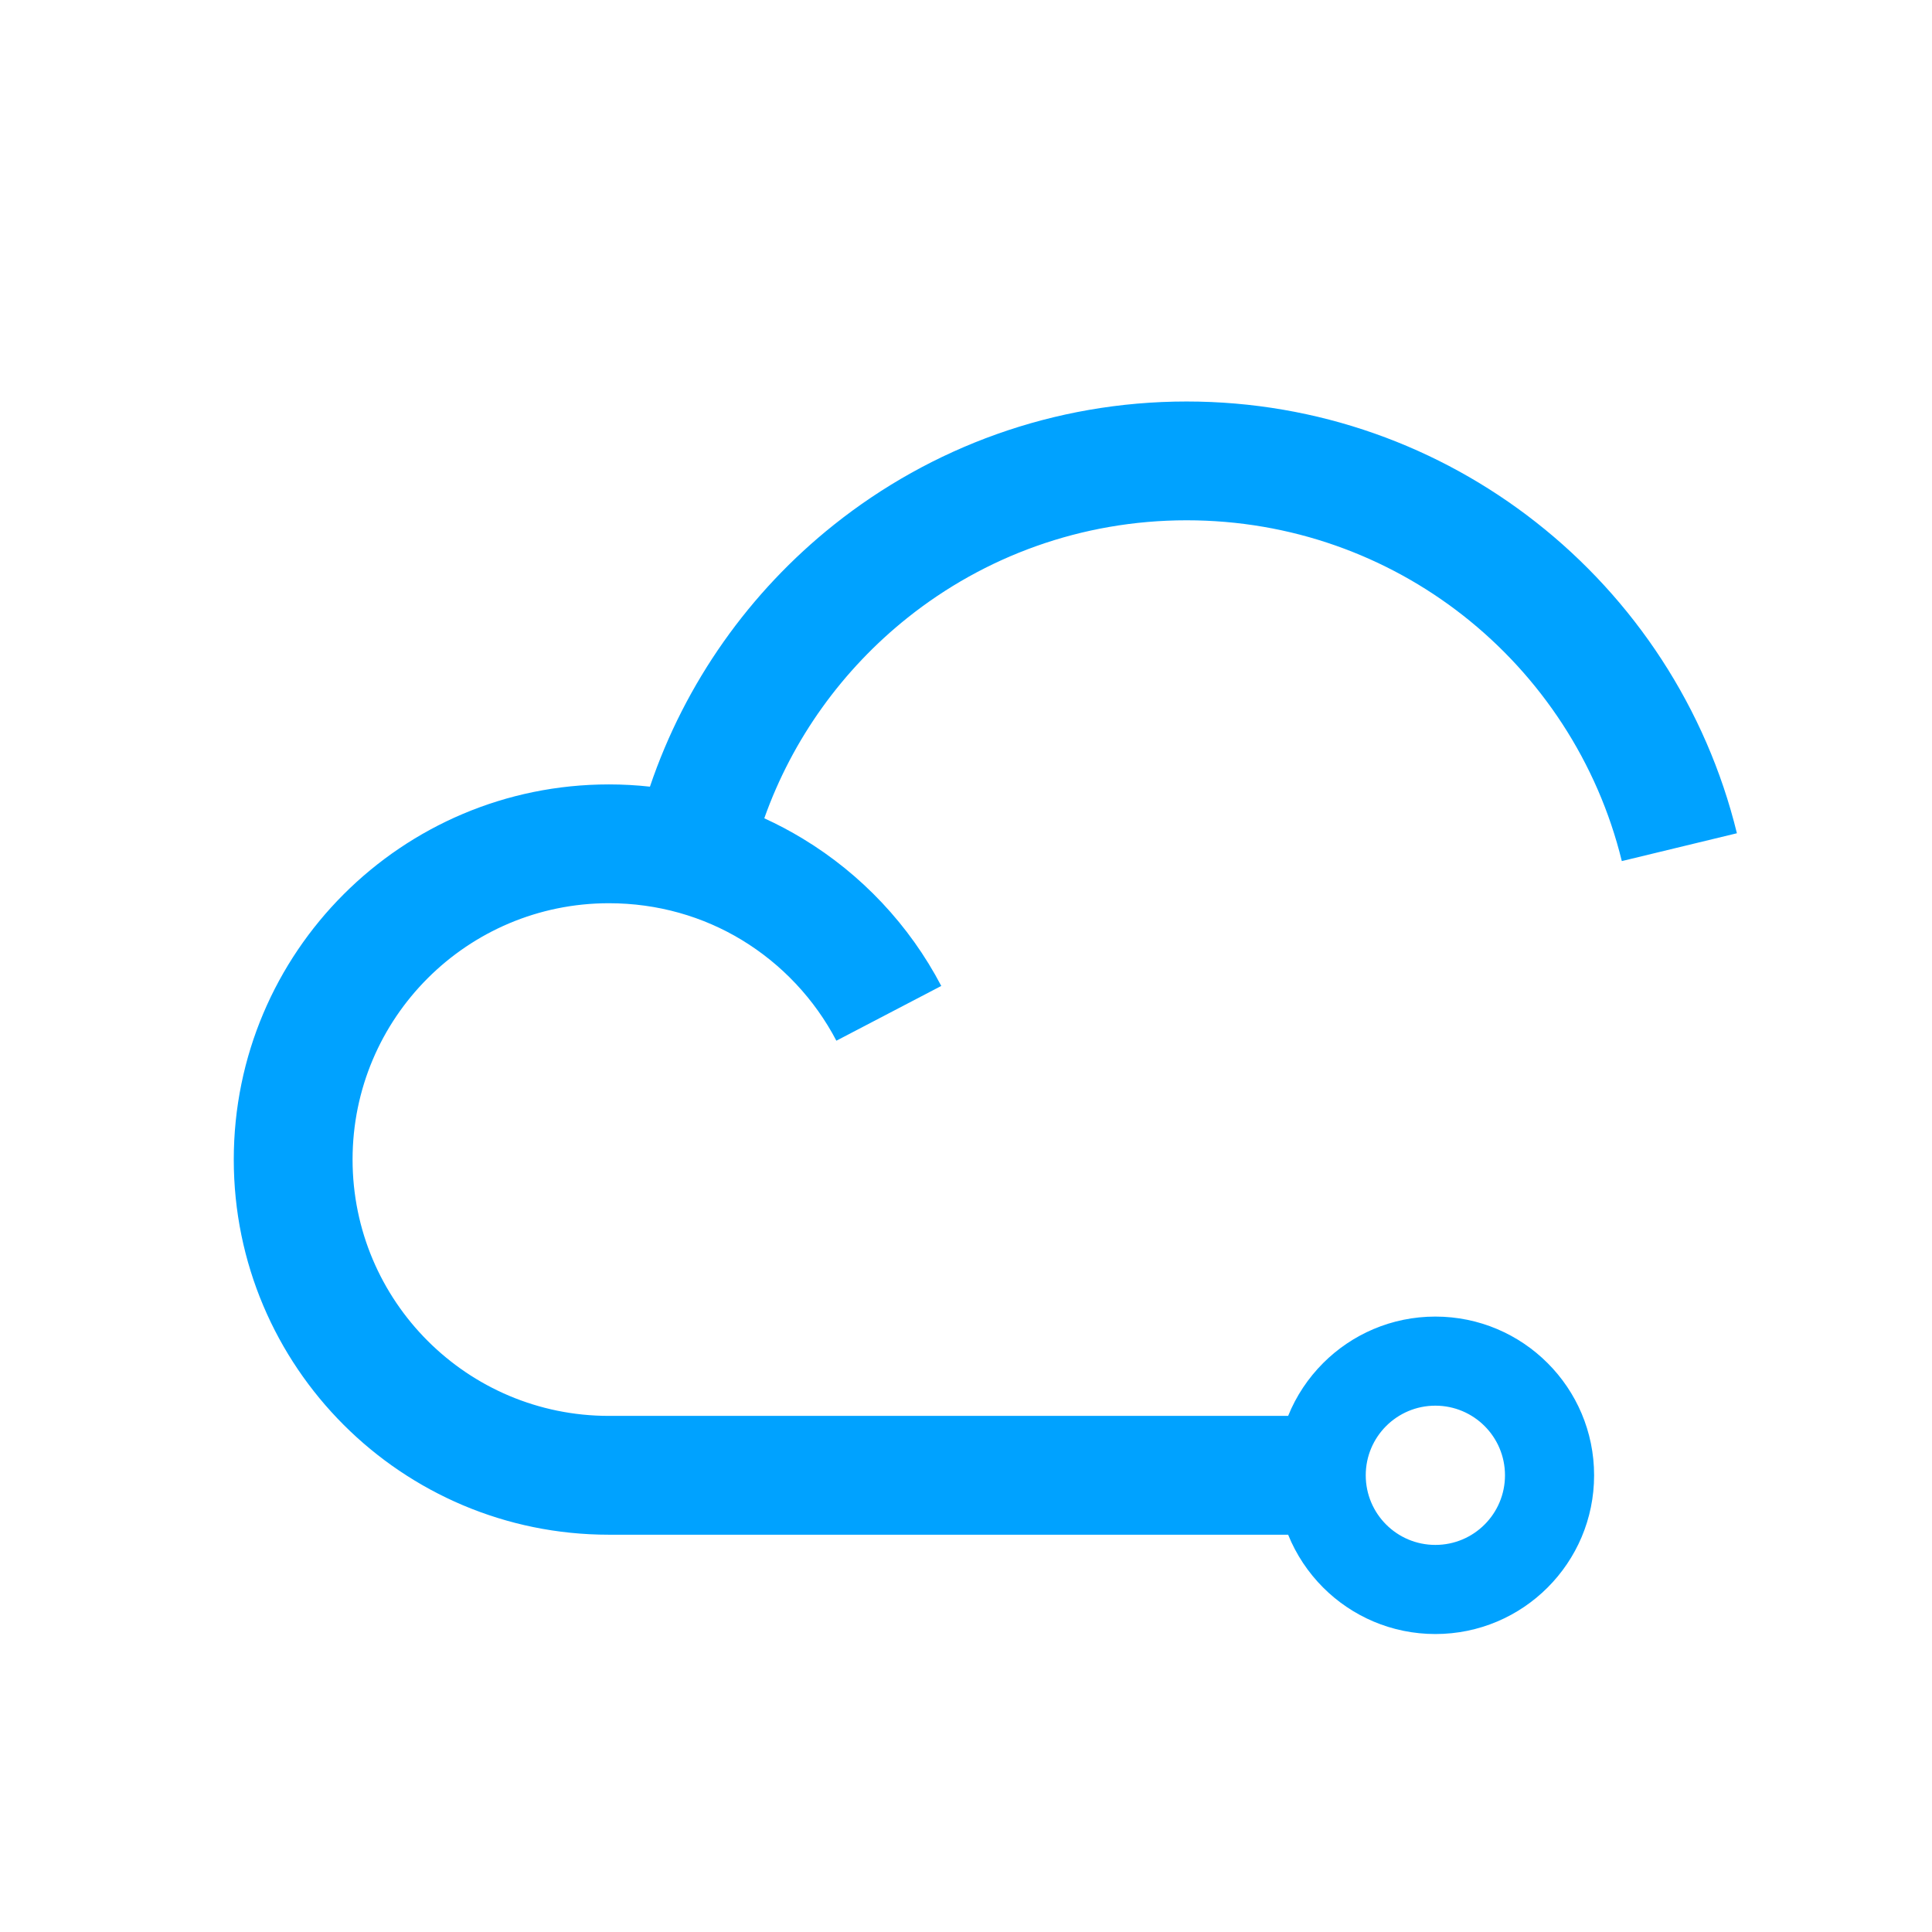 <svg xmlns="http://www.w3.org/2000/svg" xmlns:xlink="http://www.w3.org/1999/xlink" width="500" zoomAndPan="magnify" viewBox="0 0 375 375" height="500" preserveAspectRatio="xMidYMid meet" version="1.2"><defs><clipPath id="44a825e60f"><path d="M 45 77 L 337.188 77 L 337.188 317.926 L 45 317.926 Z M 45 77 "/></clipPath><clipPath id="b5cfb679a8"><path d="M 0 48.18 L 118 48.18 L 118 139 L 0 139 Z M 0 48.18 "/></clipPath><clipPath id="4c4d494039"><path d="M 0 37.5 L 128.719 37.5 L 128.719 141.434 L 0 141.434 Z M 0 37.5 "/></clipPath></defs><g id="59a2084d80"><rect x="0" width="375" y="0" height="375" style="fill:#ffffff;fill-opacity:1;stroke:none;"/><rect x="0" width="375" y="0" height="375" style="fill:#ffffff;fill-opacity:1;stroke:none;"/><g clip-rule="nonzero" clip-path="url(#44a825e60f)"><path style=" stroke:none;fill-rule:nonzero;fill:#00a2ff;fill-opacity:1;" d="M 288.16 276.797 C 285.719 274.355 282.34 272.84 278.602 272.84 C 274.871 272.84 271.488 274.355 269.047 276.797 C 266.602 279.242 265.09 282.621 265.09 286.355 C 265.09 290.086 266.602 293.469 269.047 295.91 C 271.488 298.355 274.871 299.867 278.602 299.867 C 282.34 299.867 285.719 298.355 288.16 295.91 C 290.602 293.469 292.117 290.086 292.117 286.355 C 292.117 282.621 290.602 279.238 288.16 276.797 M 126.152 152.691 C 132.992 132.457 145.539 114.867 161.863 101.859 C 180.664 86.879 204.465 77.93 230.328 77.93 C 255.859 77.93 279.391 86.668 298.09 101.332 C 317.168 116.289 331.188 137.426 337.133 161.734 L 314.793 167.137 C 310.098 147.953 299.027 131.258 283.949 119.438 C 269.207 107.883 250.59 100.988 230.328 100.988 C 209.844 100.988 191.023 108.055 176.191 119.875 C 163.586 129.918 153.832 143.371 148.348 158.828 C 150.93 160.008 153.426 161.332 155.836 162.793 C 167.191 169.668 176.523 179.57 182.699 191.371 L 162.34 202 C 158.109 193.918 151.723 187.137 143.945 182.426 C 136.492 177.914 127.68 175.316 118.188 175.316 C 104.445 175.316 92.004 180.883 83.004 189.887 C 74.004 198.883 68.434 211.328 68.434 225.066 C 68.434 238.812 74.004 251.254 83.004 260.254 C 92.004 269.258 104.445 274.824 118.188 274.824 L 250.027 274.824 C 251.59 270.953 253.918 267.477 256.82 264.574 C 262.395 258.996 270.098 255.547 278.602 255.547 C 287.105 255.547 294.816 258.996 300.387 264.574 C 305.965 270.145 309.414 277.852 309.414 286.355 C 309.414 294.863 305.965 302.562 300.387 308.141 C 294.816 313.715 287.105 317.164 278.602 317.164 C 270.098 317.164 262.395 313.715 256.82 308.141 C 253.918 305.234 251.59 301.758 250.027 297.887 L 118.188 297.887 C 98.086 297.887 79.879 289.734 66.703 276.559 C 53.523 263.383 45.375 245.172 45.375 225.07 C 45.375 204.969 53.523 186.762 66.703 173.582 C 79.875 160.406 98.086 152.254 118.188 152.254 C 120.875 152.254 123.535 152.402 126.152 152.691 Z M 126.152 152.691 "/></g><g clip-rule="nonzero" clip-path="url(#b5cfb679a8)"><path style=" stroke:none;fill-rule:nonzero;fill:#00a2ff;fill-opacity:1;" d="M 38.336 57.723 L 38.344 57.719 L 38.391 57.715 C 38.629 57.688 38.871 57.664 39.113 57.645 L 39.148 57.641 L 39.496 57.613 L 39.523 57.613 L 39.879 57.586 L 39.91 57.586 L 40.27 57.566 L 40.293 57.562 L 40.66 57.547 L 40.676 57.547 L 41.047 57.531 L 41.059 57.531 L 41.438 57.52 L 41.445 57.52 L 41.832 57.516 L 41.836 57.516 L 42.219 57.512 L 42.609 57.516 L 42.613 57.516 L 42.996 57.52 L 43.004 57.52 L 43.379 57.531 L 43.395 57.531 L 43.766 57.547 L 43.785 57.547 L 44.152 57.562 L 44.176 57.566 L 44.535 57.586 L 44.559 57.586 L 44.914 57.613 L 44.945 57.613 L 45.297 57.641 L 45.332 57.645 C 45.574 57.664 45.816 57.688 46.055 57.715 L 46.098 57.719 L 46.105 57.723 C 52.977 58.465 59.25 61.16 64.371 65.234 C 69.527 69.344 73.516 74.852 75.758 81.172 C 74.707 81.656 73.684 82.195 72.695 82.793 C 68.055 85.605 64.234 89.66 61.707 94.484 L 70.035 98.832 C 71.766 95.523 74.383 92.75 77.562 90.824 C 80.609 88.977 84.215 87.914 88.098 87.914 C 93.719 87.914 98.812 90.195 102.492 93.875 C 106.176 97.559 108.449 102.648 108.449 108.27 C 108.449 113.891 106.176 118.98 102.492 122.664 C 98.812 126.348 93.719 128.621 88.098 128.621 L -3.656 128.621 C -9.273 128.621 -14.367 126.348 -18.047 122.664 C -21.73 118.98 -24.012 113.891 -24.012 108.27 C -24.012 102.648 -21.73 97.559 -18.047 93.875 C -14.367 90.195 -9.273 87.914 -3.656 87.914 C 0.23 87.914 3.832 88.977 6.883 90.824 C 10.062 92.75 12.676 95.523 14.406 98.832 L 22.738 94.484 C 20.211 89.656 16.391 85.605 11.746 82.793 C 10.762 82.195 9.738 81.656 8.684 81.172 C 10.93 74.852 14.918 69.344 20.074 65.234 C 25.188 61.16 31.469 58.465 38.336 57.723 M 84.836 78.66 C 82.039 70.387 76.906 63.188 70.23 57.867 C 63.605 52.586 55.469 49.141 46.574 48.285 L 46.148 48.246 L 46.098 48.242 L 45.617 48.203 L 45.172 48.172 L 45.133 48.168 L 44.684 48.141 L 44.652 48.141 L 44.191 48.121 L 44.172 48.121 L 43.703 48.102 L 43.684 48.102 L 43.211 48.09 L 43.199 48.09 L 42.715 48.082 L 42.711 48.082 L 42.219 48.078 L 41.734 48.082 L 41.727 48.082 L 41.246 48.09 L 41.234 48.09 L 40.758 48.098 L 40.738 48.098 L 40.273 48.117 L 40.246 48.117 L 39.789 48.141 L 39.758 48.141 L 39.305 48.168 L 39.266 48.172 L 38.824 48.203 L 38.344 48.242 L 38.297 48.246 L 37.867 48.285 C 28.977 49.141 20.836 52.59 14.215 57.867 C 7.535 63.188 2.398 70.387 -0.398 78.66 C -1.469 78.543 -2.555 78.484 -3.656 78.484 C -11.879 78.484 -19.328 81.816 -24.719 87.211 C -30.109 92.598 -33.441 100.047 -33.441 108.27 C -33.441 116.496 -30.109 123.941 -24.719 129.336 C -19.328 134.727 -11.879 138.059 -3.656 138.059 L 88.098 138.059 C 96.32 138.059 103.77 134.727 109.16 129.336 C 114.547 123.941 117.887 116.492 117.887 108.27 C 117.887 100.047 114.547 92.598 109.16 87.211 C 103.77 81.816 96.32 78.484 88.098 78.484 C 86.996 78.484 85.91 78.543 84.836 78.66 Z M 84.836 78.66 "/></g><g clip-rule="nonzero" clip-path="url(#4c4d494039)"><path style=" stroke:none;fill-rule:nonzero;fill:#ffffff;fill-opacity:1;" d="M -33.5 37.5 L 128.895 37.5 L 128.895 141.434 L -33.5 141.434 Z M -33.5 37.5 "/></g></g></svg>